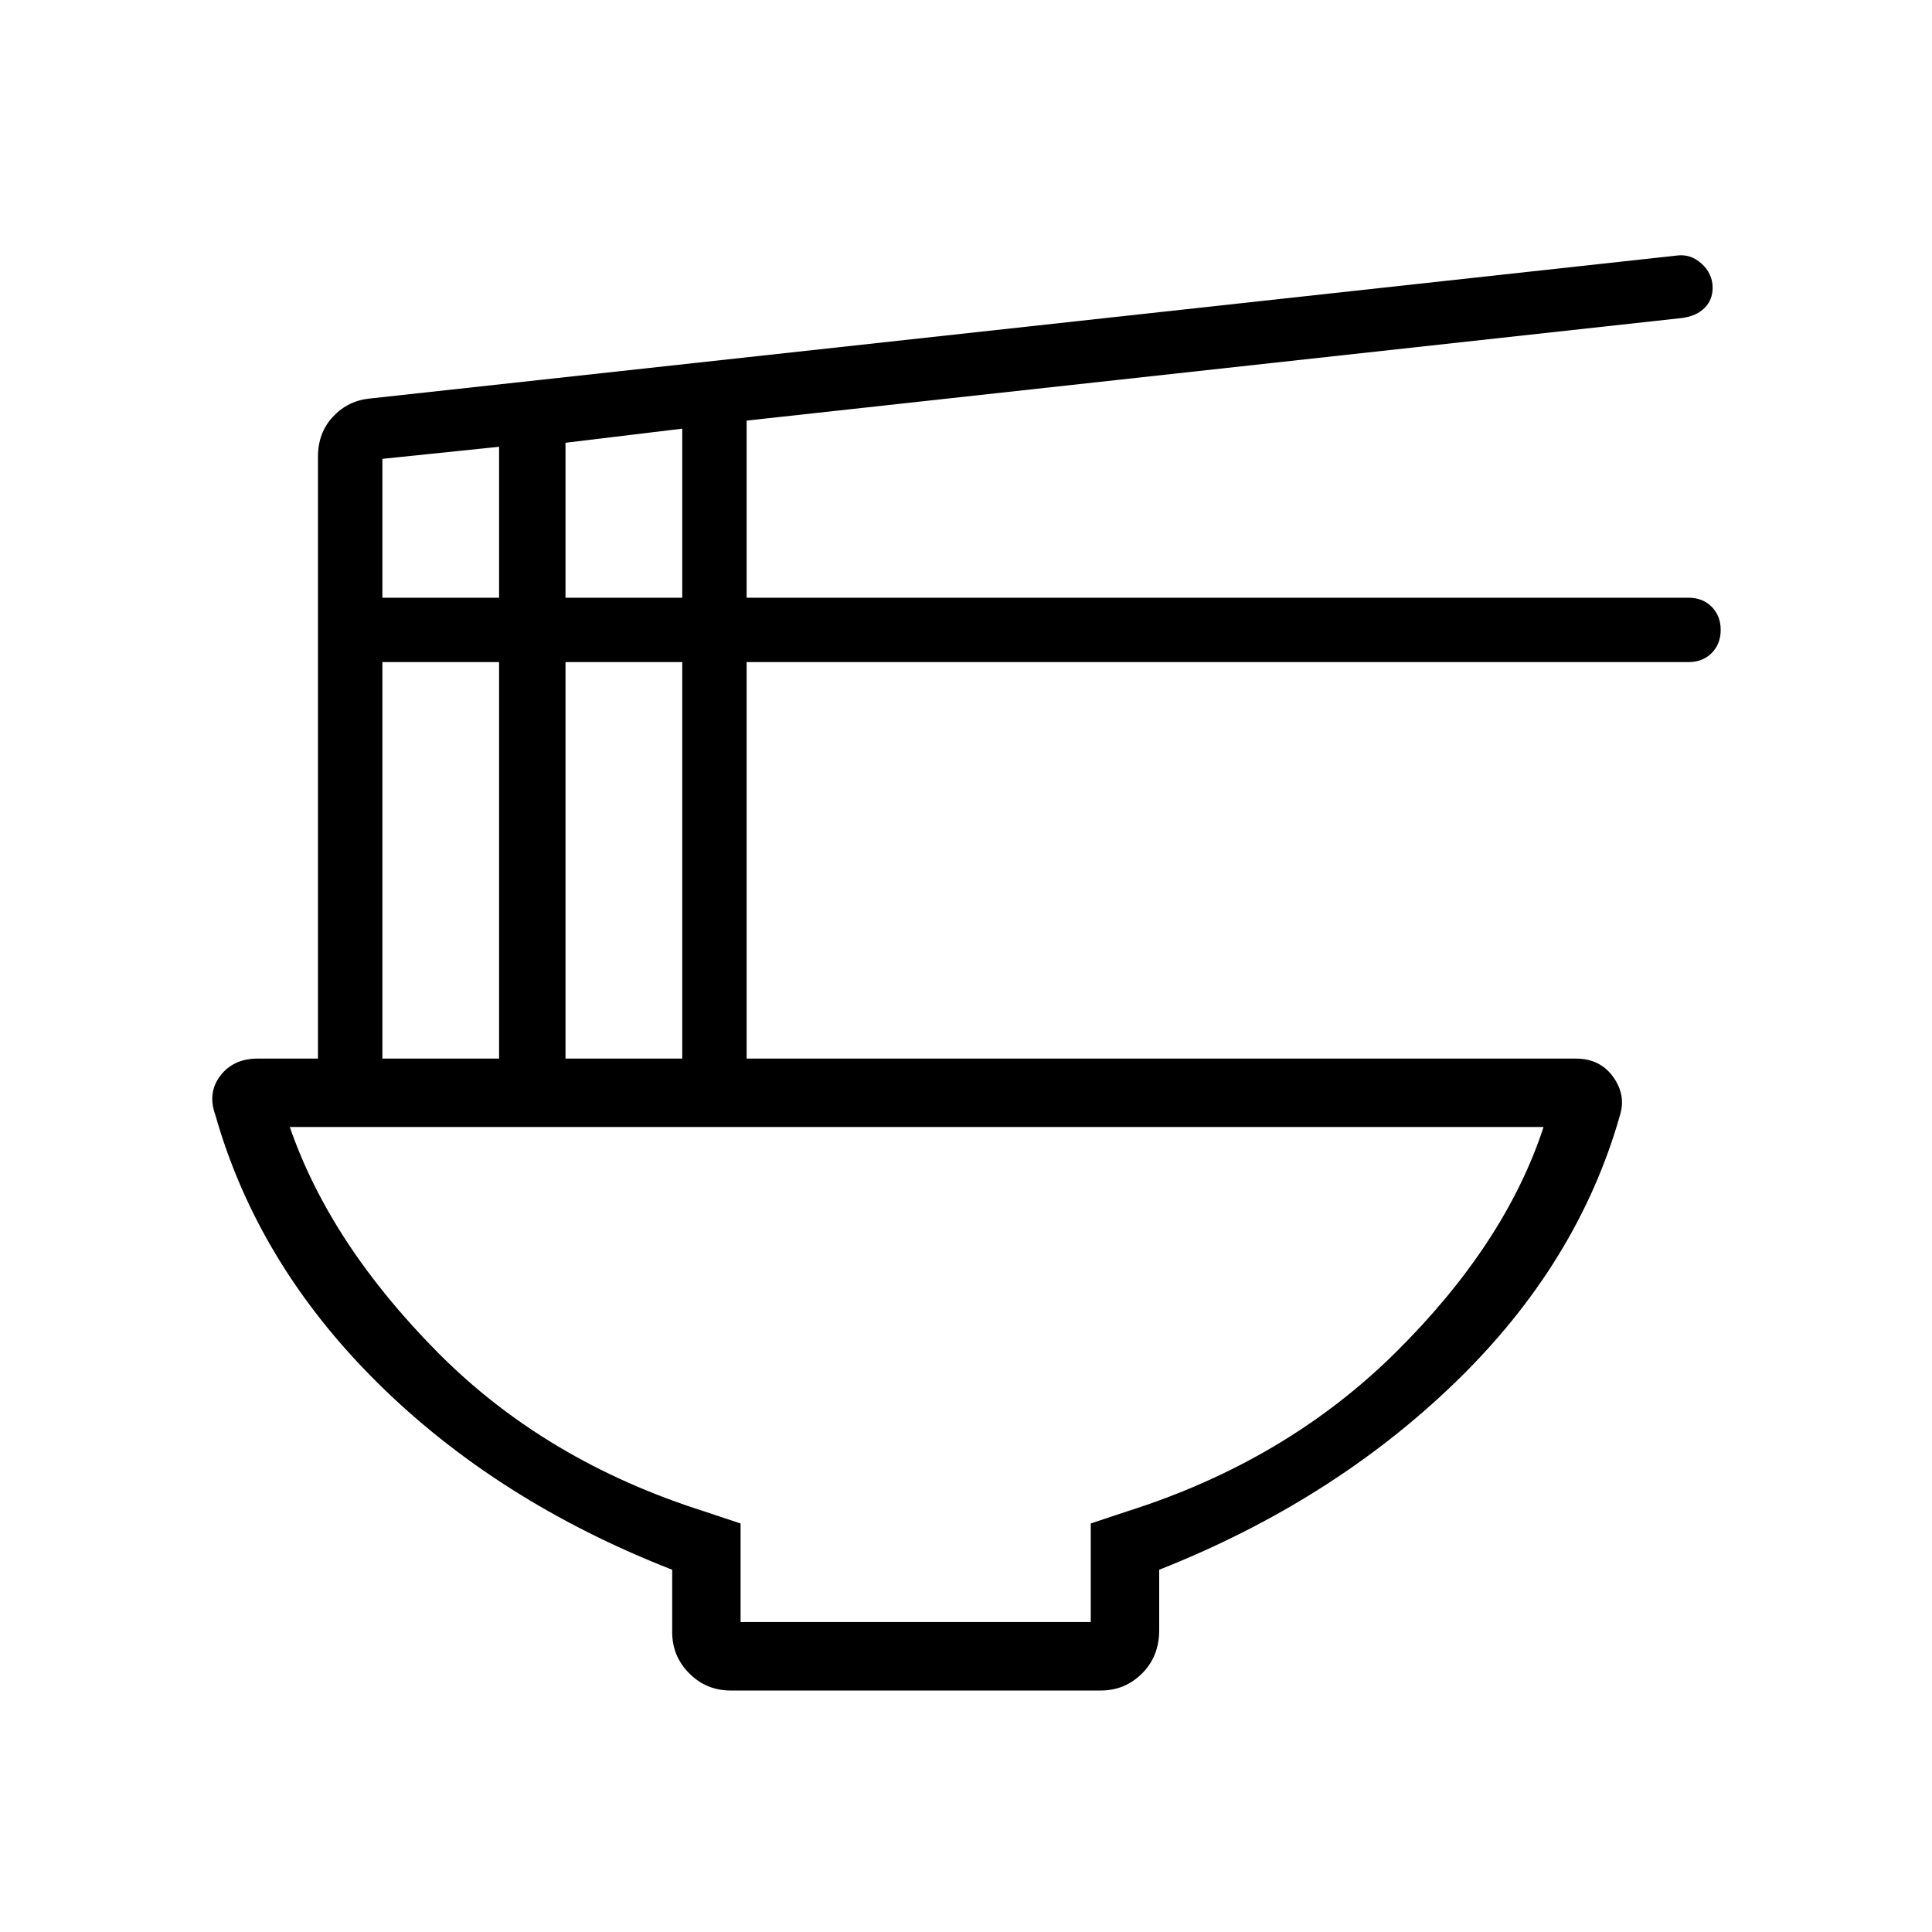 <svg xmlns="http://www.w3.org/2000/svg" height="40" width="40"><path d="M15.333 33.583H22.583V31.542L23.333 31.292Q26.625 30.25 28.896 28Q31.167 25.75 31.958 23.333H6Q6.833 25.75 9.062 28Q11.292 30.25 14.583 31.292L15.333 31.542ZM15.125 35Q14.625 35 14.271 34.646Q13.917 34.292 13.917 33.792V32.5Q10.292 31.083 7.812 28.625Q5.333 26.167 4.458 23.083Q4.292 22.625 4.562 22.271Q4.833 21.917 5.333 21.917H6.583V9.458Q6.583 8.958 6.896 8.625Q7.208 8.292 7.667 8.25L34.708 5.292Q35 5.25 35.229 5.458Q35.458 5.667 35.458 5.958Q35.458 6.208 35.292 6.375Q35.125 6.542 34.833 6.583L15.458 8.708V12.375H34.958Q35.25 12.375 35.438 12.562Q35.625 12.75 35.625 13.042Q35.625 13.333 35.438 13.521Q35.25 13.708 34.958 13.708H15.458V21.917H32.625Q33.125 21.917 33.396 22.292Q33.667 22.667 33.542 23.083Q32.667 26.167 30.125 28.625Q27.583 31.083 24 32.5V33.75Q24 34.292 23.646 34.646Q23.292 35 22.792 35ZM11.708 12.375H14.125V8.875L11.708 9.167ZM7.917 12.375H10.333V9.25L7.917 9.5ZM11.708 21.917H14.125V13.708H11.708ZM7.917 21.917H10.333V13.708H7.917ZM19 33.583Q19 33.583 19 33.583Q19 33.583 19 33.583Q19 33.583 19 33.583Q19 33.583 19 33.583Z"/></svg>